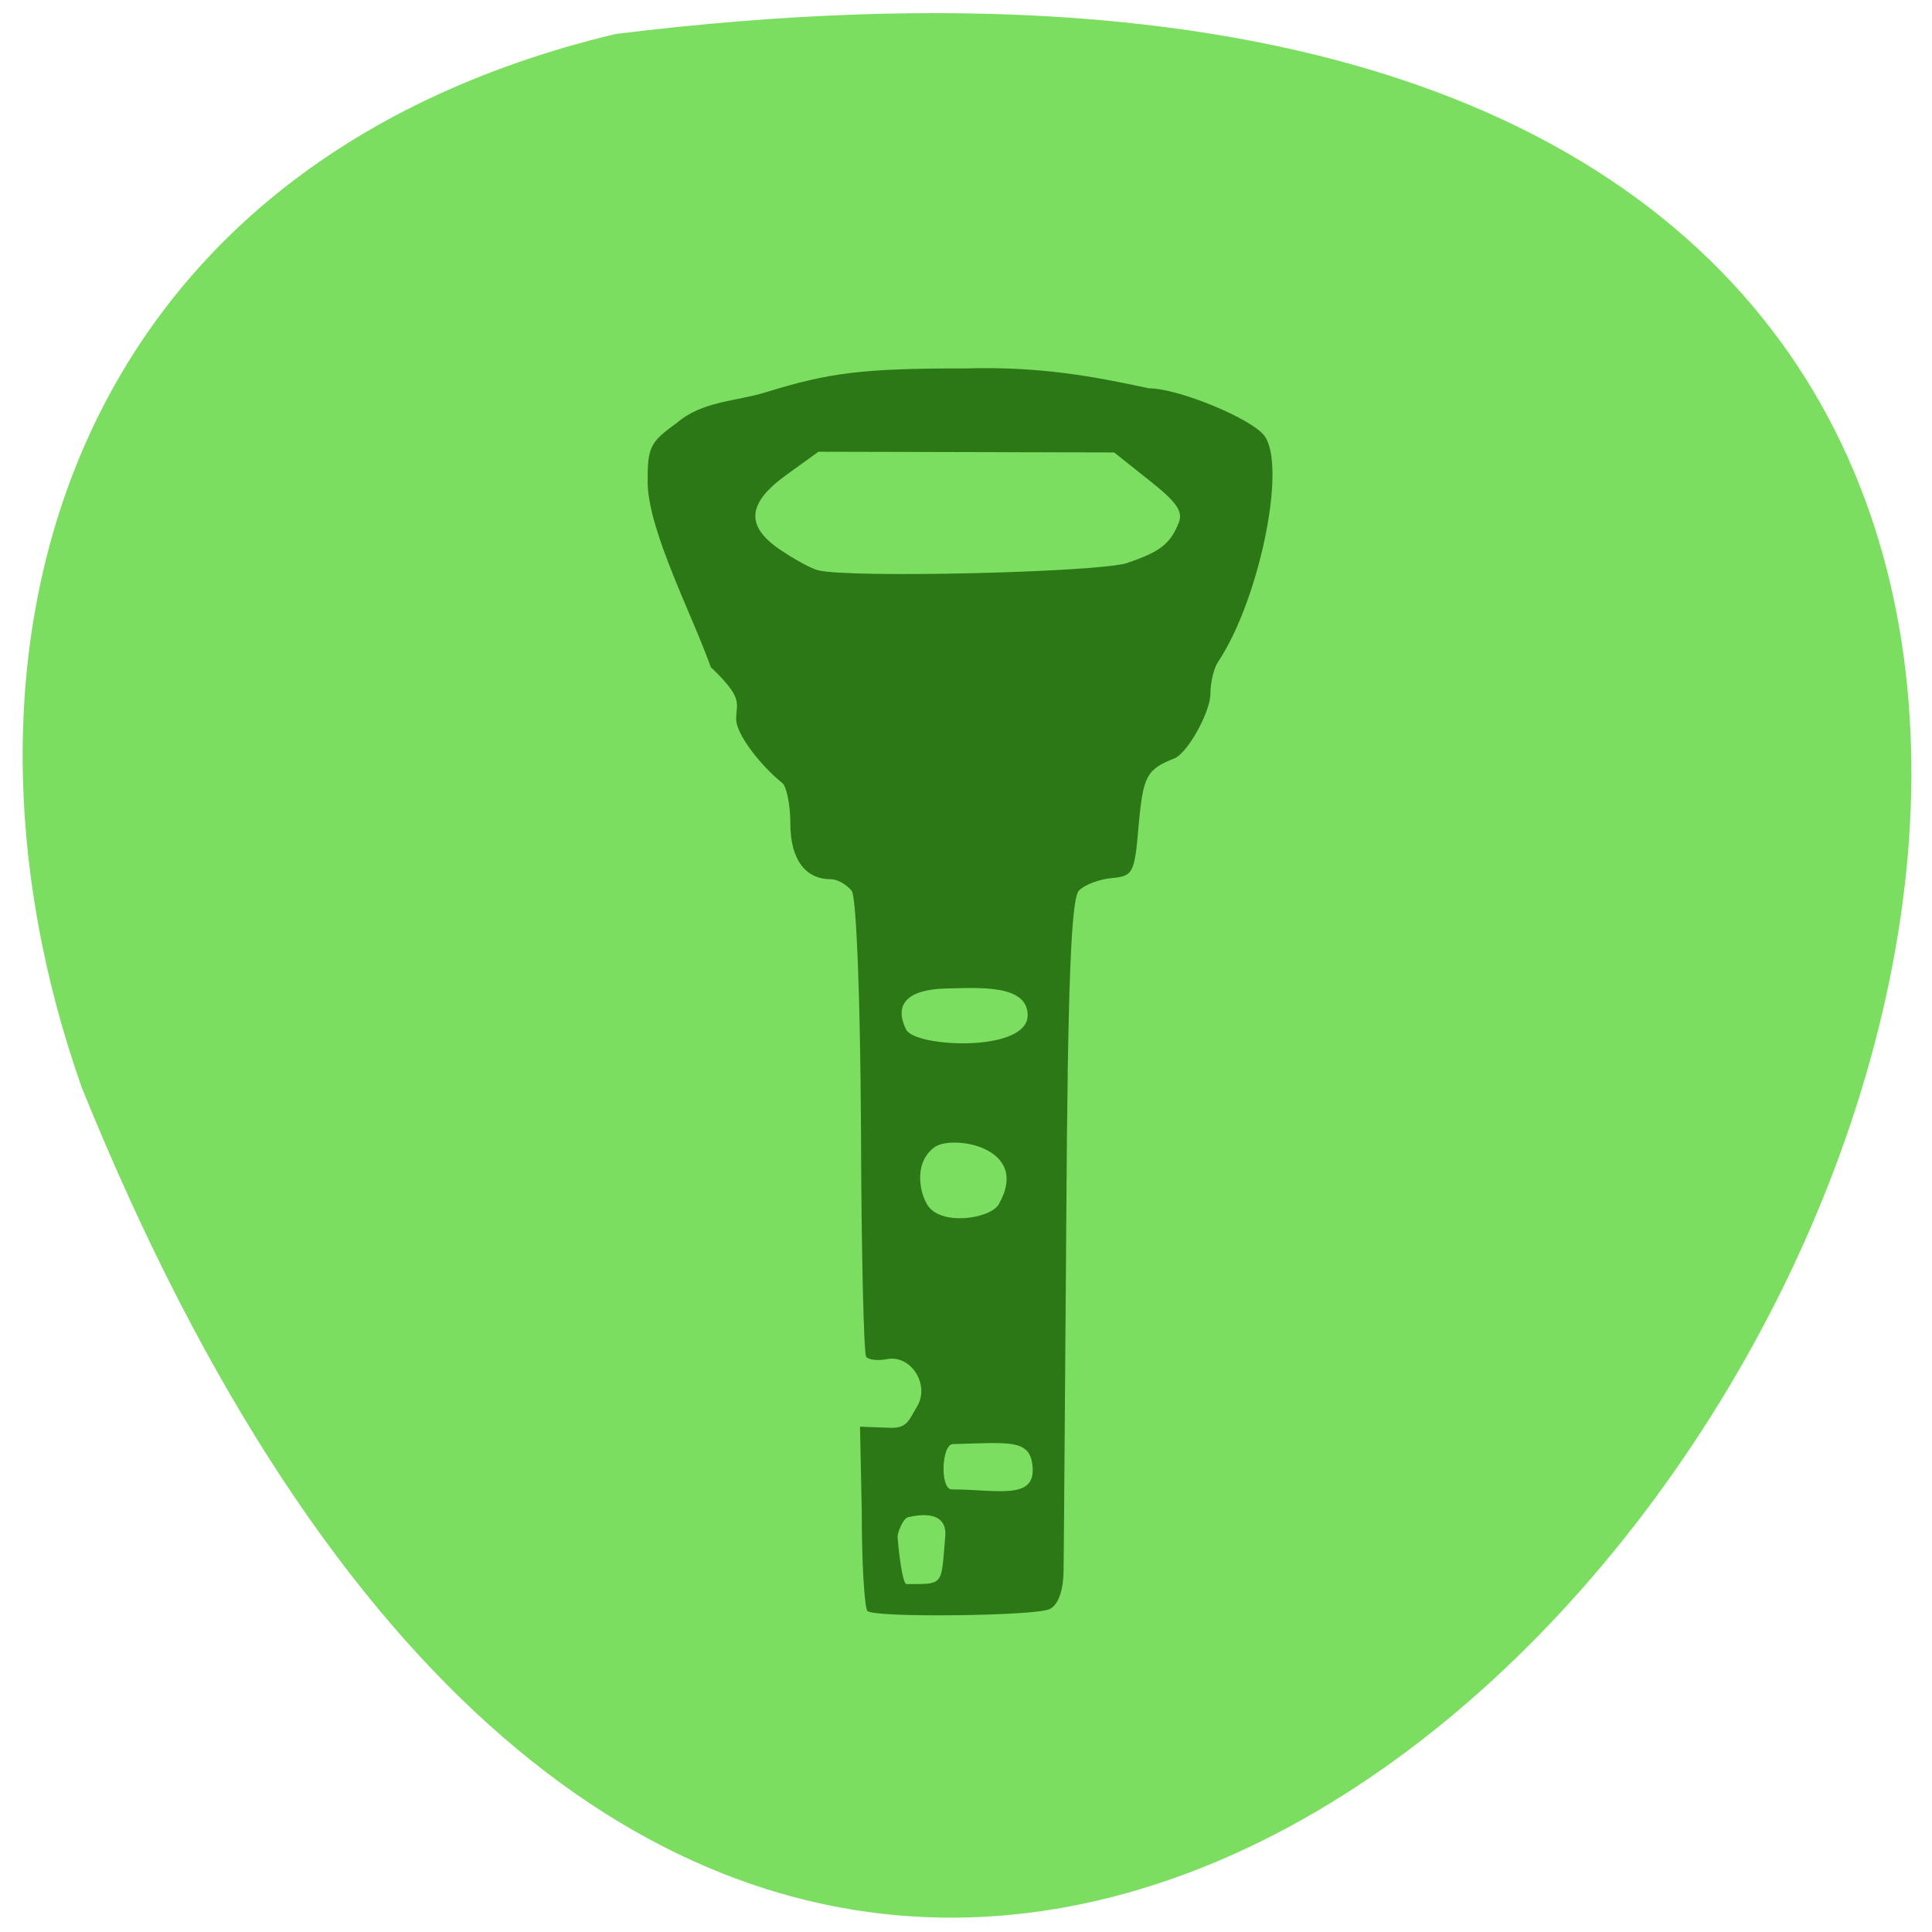 <svg xmlns="http://www.w3.org/2000/svg" viewBox="0 0 22 22"><path d="m 7.01 0.387 c 30.992 -3.82 5.305 40.11 -6.078 12 c -1.746 -4.938 -0.23 -10.492 6.078 -12" fill="#7cde61"/><path d="m 9.879 18.348 c -0.035 -0.031 -0.066 -0.543 -0.066 -1.145 l -0.02 -0.957 l 0.328 0.012 c 0.211 0.012 0.227 -0.086 0.32 -0.238 c 0.152 -0.25 -0.066 -0.598 -0.344 -0.543 c -0.102 0.02 -0.207 0.008 -0.234 -0.027 c -0.027 -0.035 -0.055 -1.211 -0.059 -2.617 c -0.008 -1.449 -0.051 -2.609 -0.105 -2.688 c -0.055 -0.07 -0.16 -0.133 -0.238 -0.133 c -0.293 0 -0.461 -0.23 -0.461 -0.633 c 0 -0.215 -0.043 -0.426 -0.094 -0.465 c -0.223 -0.176 -0.523 -0.543 -0.523 -0.727 c 0 -0.184 0.09 -0.23 -0.289 -0.59 c -0.211 -0.594 -0.699 -1.527 -0.719 -2.082 c -0.004 -0.422 0.023 -0.477 0.332 -0.699 c 0.289 -0.25 0.68 -0.246 1.01 -0.348 c 0.73 -0.227 1.109 -0.273 2.289 -0.273 c 0.84 -0.023 1.441 0.09 2.078 0.227 c 0.336 0 1.176 0.348 1.316 0.543 c 0.254 0.352 -0.063 1.875 -0.531 2.574 c -0.047 0.07 -0.086 0.234 -0.086 0.363 c 0 0.207 -0.262 0.676 -0.41 0.734 c -0.316 0.125 -0.355 0.199 -0.406 0.75 c -0.047 0.559 -0.063 0.59 -0.305 0.613 c -0.141 0.012 -0.309 0.074 -0.375 0.141 c -0.09 0.086 -0.129 1.074 -0.145 3.75 c -0.016 2 -0.027 3.801 -0.031 4 c -0.004 0.234 -0.063 0.387 -0.16 0.434 c -0.172 0.078 -1.965 0.098 -2.07 0.023 m 0.883 -0.852 c 0.016 -0.18 -0.098 -0.293 -0.422 -0.219 c -0.063 0.016 -0.121 0.18 -0.121 0.219 c 0 0.039 0.047 0.543 0.102 0.543 c 0.434 0 0.391 0.023 0.441 -0.543 m 0.996 -0.762 c -0.012 -0.355 -0.25 -0.305 -0.91 -0.289 c -0.129 0.004 -0.148 0.516 -0.012 0.516 c 0.492 0 0.93 0.121 0.922 -0.227 m -0.387 -3.02 c 0.375 -0.656 -0.539 -0.797 -0.734 -0.648 c -0.25 0.188 -0.156 0.547 -0.07 0.668 c 0.16 0.227 0.707 0.145 0.805 -0.02 m 0.328 -2.152 c 0 -0.352 -0.547 -0.313 -0.918 -0.305 c -0.57 0.012 -0.566 0.27 -0.465 0.469 c 0.105 0.203 1.383 0.262 1.383 -0.164 m 1.137 -5.152 c 0.367 -0.125 0.484 -0.211 0.582 -0.453 c 0.055 -0.129 -0.02 -0.238 -0.332 -0.484 l -0.402 -0.32 l -3.367 -0.008 l -0.363 0.262 c -0.445 0.32 -0.473 0.578 -0.082 0.848 c 0.156 0.105 0.348 0.215 0.434 0.238 c 0.328 0.094 3.195 0.027 3.531 -0.082" fill="#2c7817"/></svg>